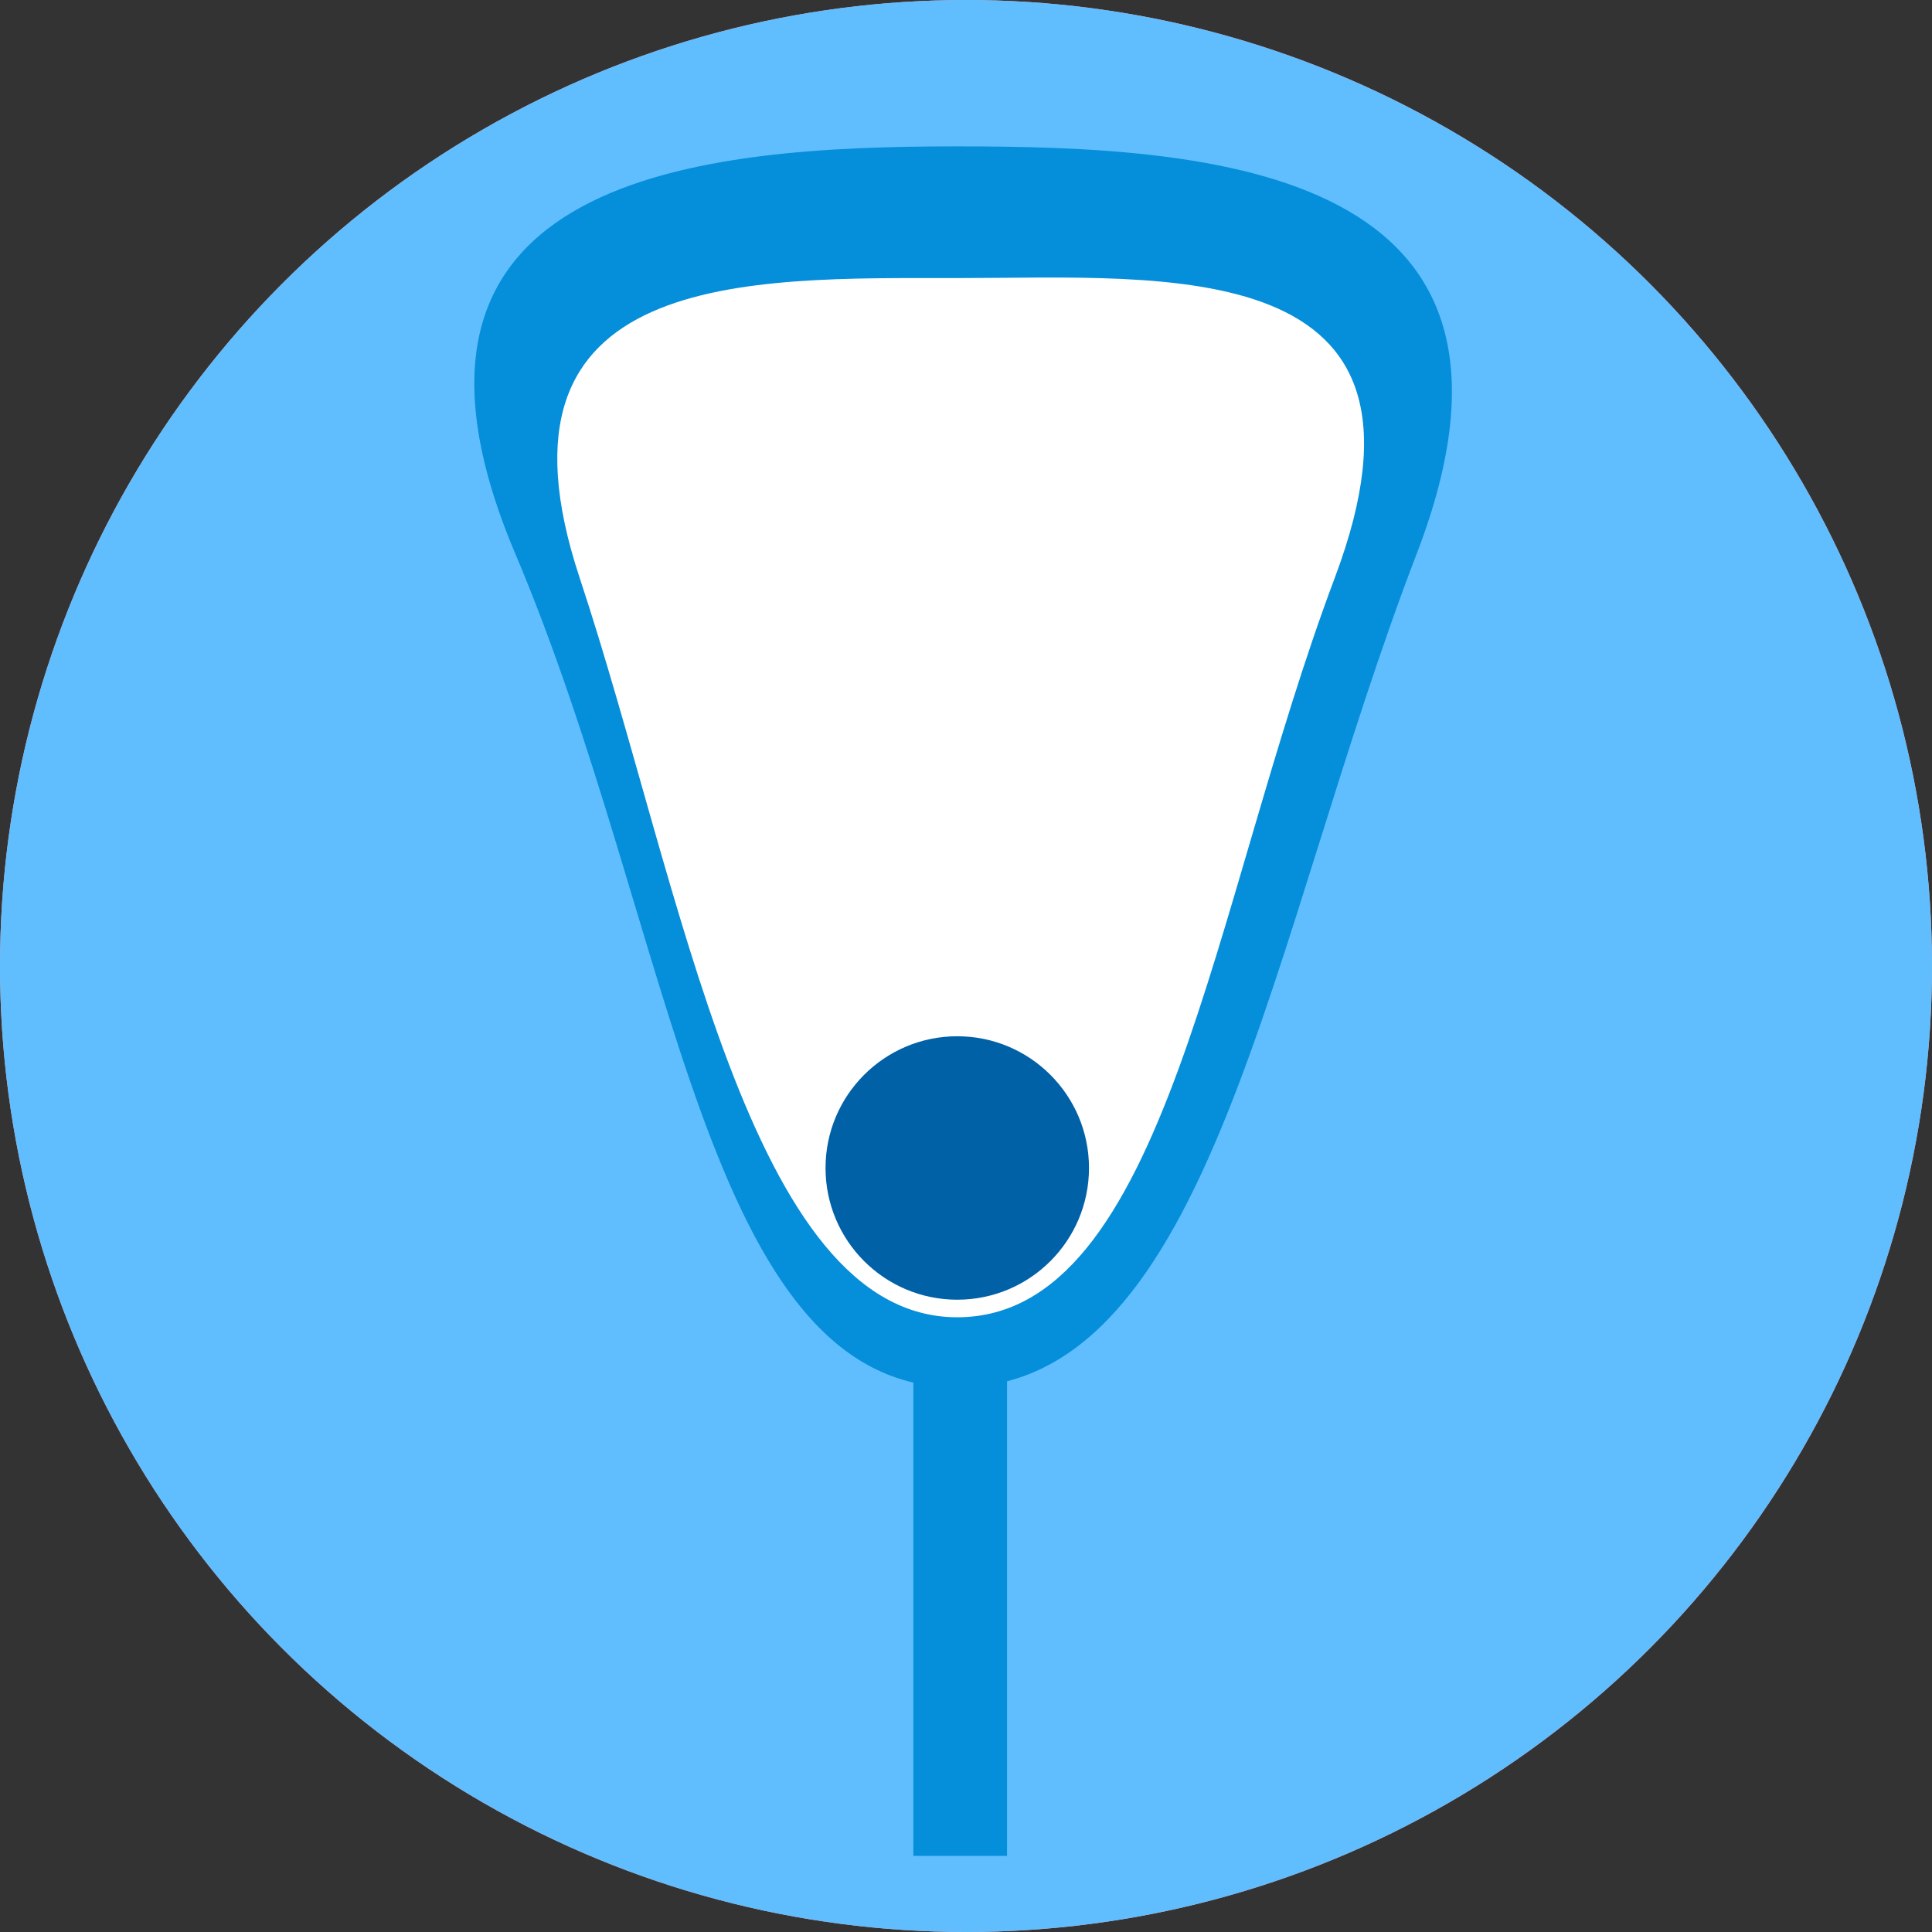 <svg width="88" height="88" viewBox="0 0 88 88" fill="none" xmlns="http://www.w3.org/2000/svg">
<rect x="0" y="0" width="88" height="88" fill="#333333" stroke="none"/>
<circle cx="44" cy="44" r="44" fill="#FF9CA7"/>
<circle cx="44" cy="44" r="44" fill="#60BEFF"/>
<path d="M42.929 18.545C36.17 36.133 33.557 56.533 21.996 56.533C10.435 56.533 9.196 35.867 1.863 18.545C-5.47 1.223 10.435 0 21.996 0C33.557 0 49.688 0.956 42.929 18.545Z" transform="translate(21.604 6.667)" fill="#058ED9"/>
<path d="M18.217 47.359C27.717 47.359 29.817 28.559 35.417 13.671C41.017 -1.217 27.717 0.025 18.217 0.025C8.718 0.025 -3.649 -0.417 1.017 13.671C5.684 27.759 8.718 47.359 18.217 47.359Z" transform="translate(25.383 12.641)" fill="white"/>
<rect width="4.267" height="22.933" transform="translate(41.602 61.6)" fill="#058ED9"/>
<circle cx="6" cy="6" r="6" transform="translate(37.602 47.2)" fill="#0061A7"/>
</svg>
